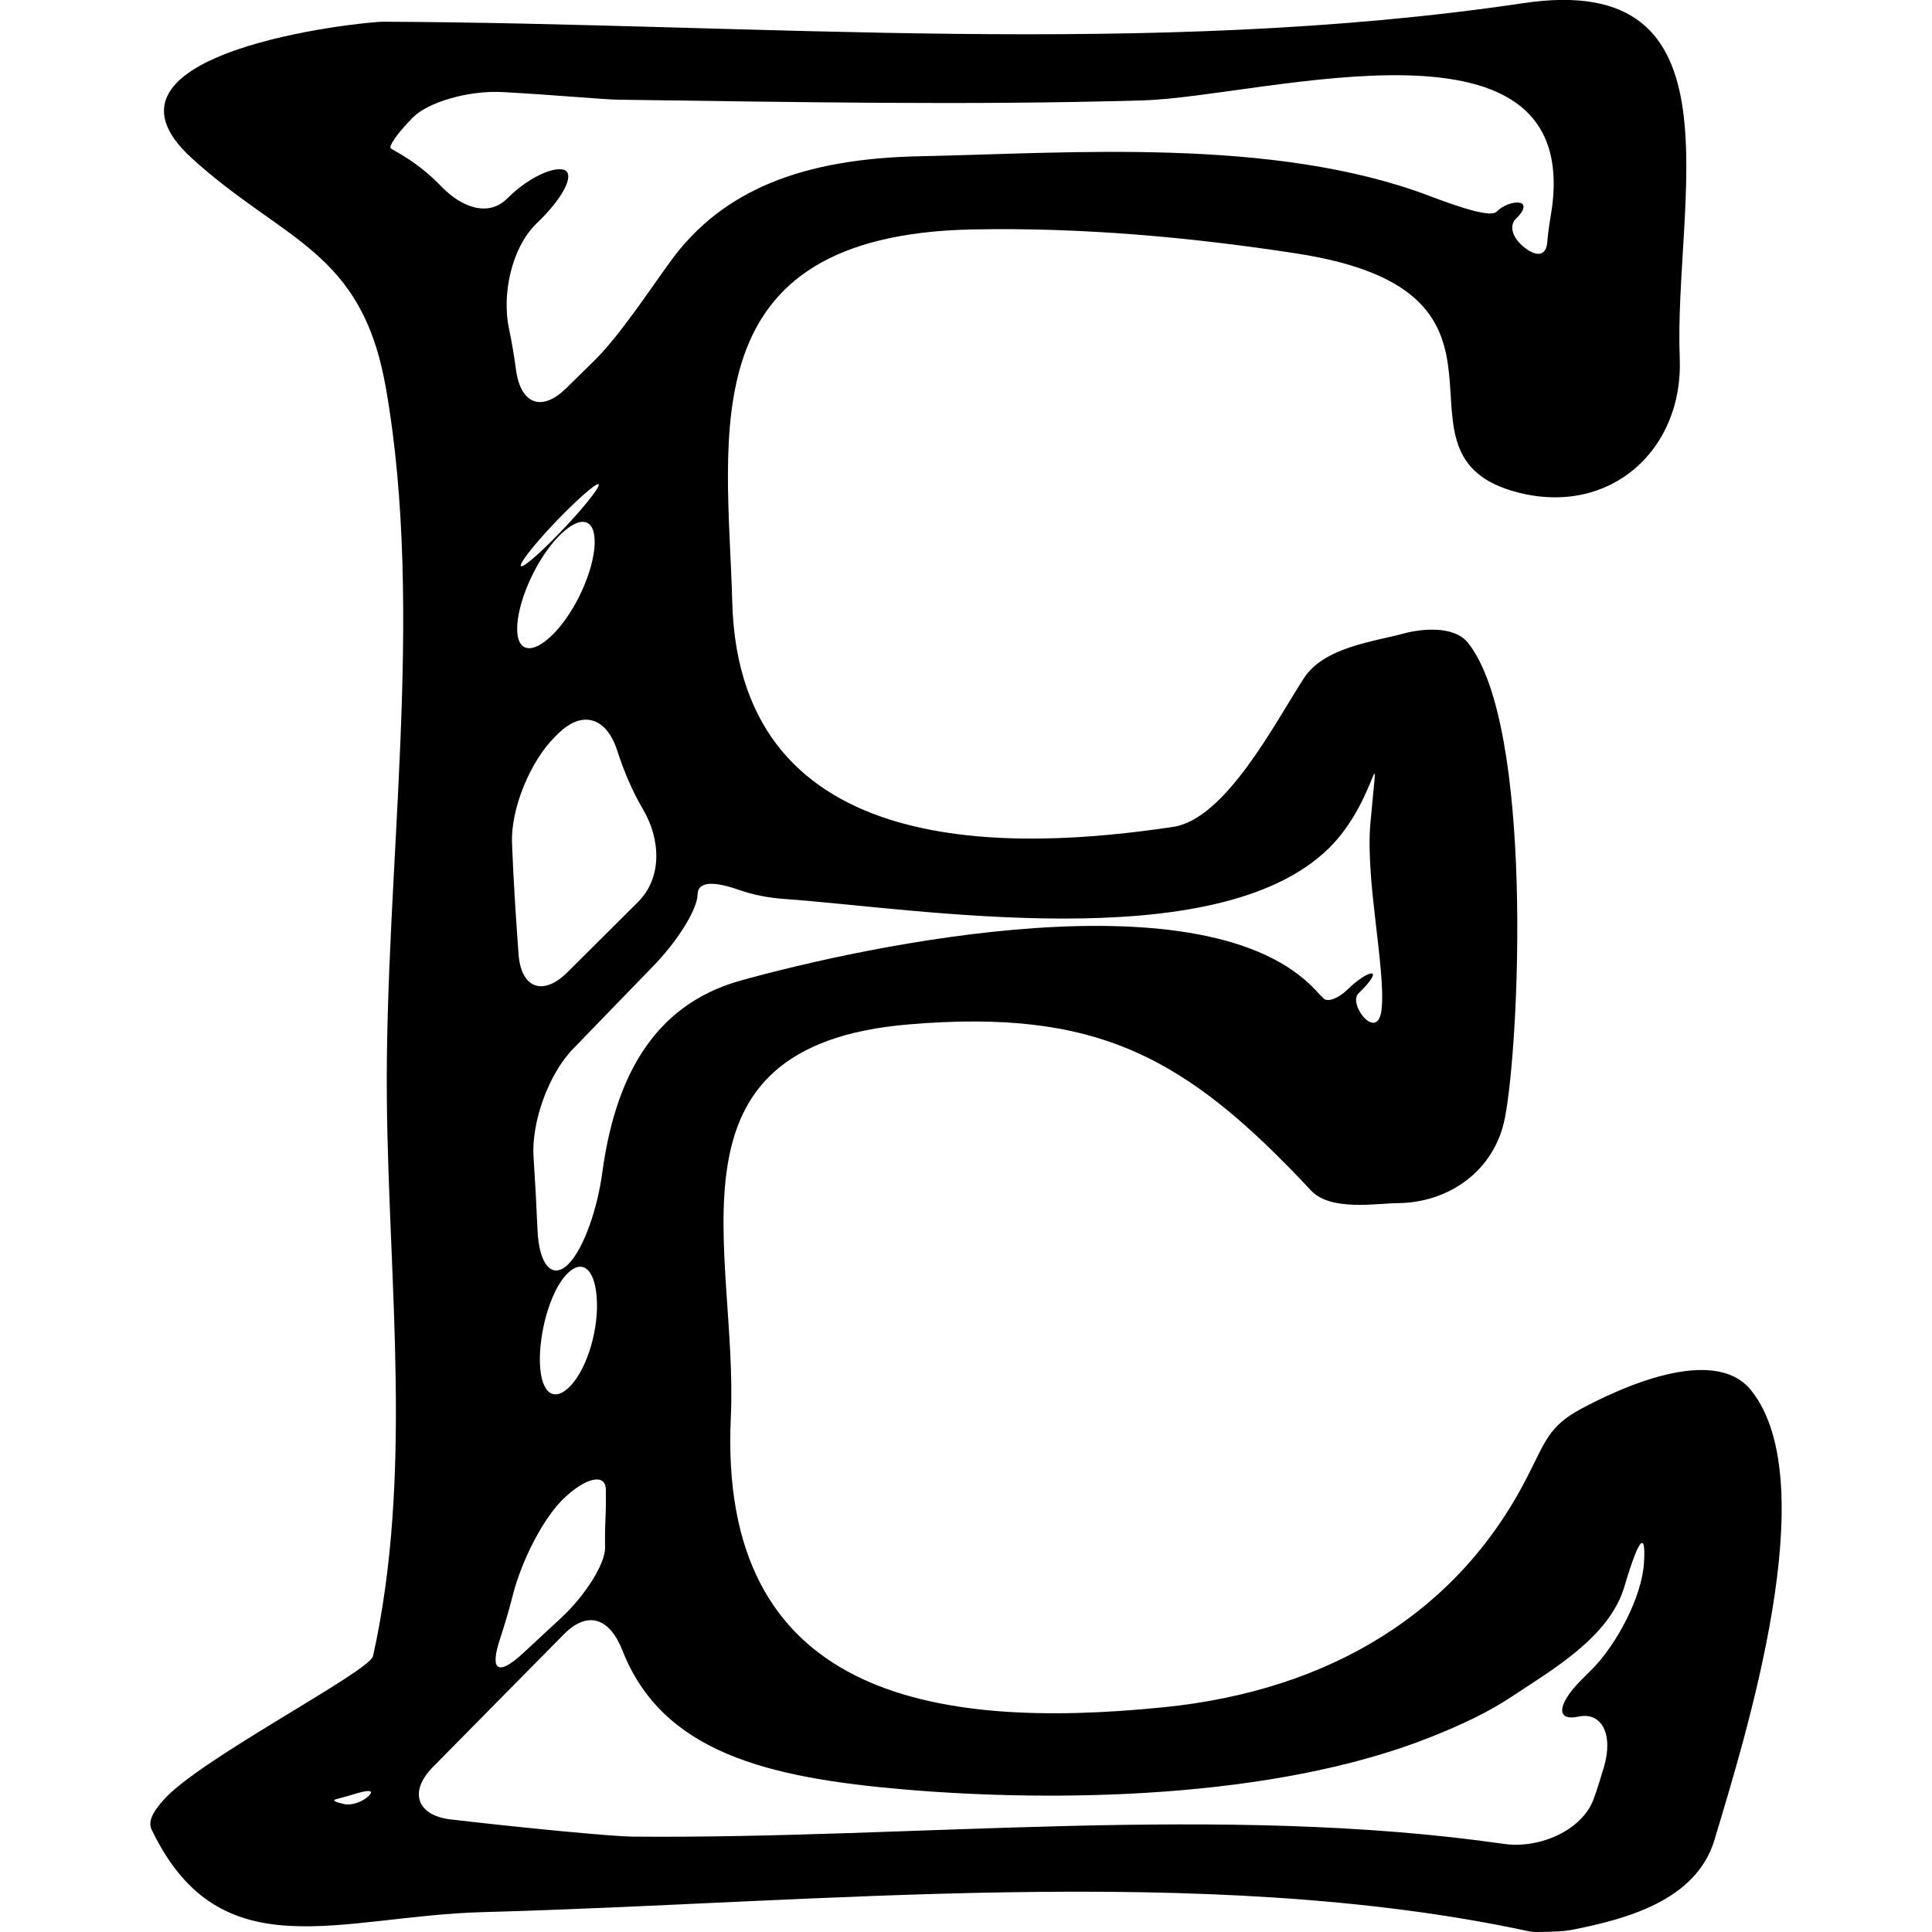 <?xml version="1.0" encoding="iso-8859-1"?>
<!-- Generator: Adobe Illustrator 16.0.0, SVG Export Plug-In . SVG Version: 6.00 Build 0)  -->
<!DOCTYPE svg PUBLIC "-//W3C//DTD SVG 1.1//EN" "http://www.w3.org/Graphics/SVG/1.1/DTD/svg11.dtd">
<svg version="1.1" id="Capa_1" xmlns="http://www.w3.org/2000/svg" xmlns:xlink="http://www.w3.org/1999/xlink" x="0px" y="0px"
	 width="30.888px" height="30.888px" viewBox="0 0 30.888 30.888" style="enable-background:new 0 0 30.888 30.888;"
	 xml:space="preserve">
<g>
	<g>
		<path d="M2.604,28.789c-0.091,0.107-0.258,0.298-0.18,0.461c1.094,2.285,3.001,1.381,5.302,1.32
			c5.269-0.14,11.54-0.807,16.699,0.303c0.047,0.01,0.098,0.015,0.151,0.015c0.085,0,0.246-0.004,0.363-0.011
			c0.067-0.004,0.137-0.013,0.21-0.027c0.835-0.167,1.969-0.459,2.261-1.434c0.495-1.652,1.768-5.709,0.587-7.187
			c-0.599-0.747-2.135-0.02-2.724,0.298c-0.506,0.271-0.566,0.517-0.849,1.071c-1.106,2.182-3.166,3.43-5.821,3.697
			c-3.722,0.376-7.126-0.19-6.919-4.638c0.124-2.665-1.217-5.937,2.84-6.279c3.023-0.255,4.434,0.512,6.438,2.657
			c0.312,0.335,1.056,0.202,1.387,0.2c0.806-0.006,1.545-0.509,1.711-1.363c0.235-1.207,0.462-6.263-0.588-7.592
			c-0.223-0.282-0.742-0.23-1.038-0.15c-0.493,0.133-1.271,0.22-1.591,0.717c-0.461,0.714-1.25,2.248-2.088,2.373
			c-2.485,0.372-6.935,0.608-7.048-3.593c-0.073-2.677-0.701-5.87,3.845-5.959c1.727-0.034,3.477,0.122,5.18,0.385
			c4.097,0.632,1.218,3.224,3.534,3.82c1.486,0.382,2.647-0.689,2.589-2.142c-0.1-2.514,1.065-6.211-2.498-5.681
			c-5.966,0.887-12.21,0.324-18.223,0.297c-0.35-0.001-4.93,0.484-3.07,2.18c1.47,1.34,2.718,1.461,3.105,3.674
			c0.634,3.617-0.023,7.741,0.016,11.408c0.03,2.928,0.419,5.982-0.221,8.867C5.911,26.727,3.154,28.142,2.604,28.789z
			 M5.888,28.719c-0.098,0.092-0.271,0.149-0.385,0.124c-0.143-0.031-0.199-0.06-0.132-0.077c0.122-0.033,0.238-0.065,0.349-0.099
			C5.912,28.61,5.985,28.628,5.888,28.719z M14.479,28.611c2.382,0.202,5.866,0.161,8.384-0.835c0.51-0.203,0.942-0.407,1.317-0.658
			c0.633-0.422,1.551-0.943,1.79-1.752c0.257-0.867,0.343-0.844,0.313-0.379c-0.034,0.551-0.442,1.31-0.831,1.701
			c-0.059,0.058-0.115,0.116-0.173,0.173c-0.39,0.392-0.404,0.663-0.041,0.583c0.365-0.079,0.562,0.28,0.404,0.81
			c-0.052,0.177-0.105,0.345-0.16,0.499c-0.185,0.521-0.886,0.806-1.433,0.727c-4.532-0.651-9.416-0.076-13.946-0.117
			c-0.29-0.002-1.685-0.133-2.892-0.274c-0.549-0.063-0.679-0.444-0.291-0.838c0.695-0.705,1.393-1.412,2.093-2.121
			c0.388-0.393,0.737-0.257,0.939,0.258C10.594,28.022,12.277,28.424,14.479,28.611z M8.937,8.569
			c0.342-0.347,0.586-0.289,0.57,0.132C9.49,9.123,9.211,9.759,8.858,10.124c-0.354,0.365-0.616,0.306-0.588-0.132
			C8.298,9.554,8.594,8.917,8.937,8.569z M8.325,9.04C8.329,8.966,8.613,8.618,8.96,8.264c0.348-0.355,0.622-0.583,0.613-0.51
			C9.565,7.828,9.281,8.175,8.938,8.529C8.596,8.884,8.32,9.113,8.325,9.04z M8.873,11.779c0.017-0.017,0.033-0.033,0.05-0.049
			c0.393-0.388,0.776-0.256,0.945,0.27c0.109,0.338,0.245,0.656,0.414,0.942c0.279,0.476,0.31,1.089-0.082,1.479
			c-0.378,0.376-0.753,0.75-1.126,1.121c-0.392,0.391-0.745,0.26-0.784-0.291c-0.045-0.609-0.082-1.203-0.104-1.769
			C8.163,12.93,8.48,12.167,8.873,11.779z M8.201,25.494c0.136-0.535,0.486-1.239,0.837-1.561c0.351-0.322,0.645-0.374,0.648-0.116
			c0.002,0.164,0.001,0.32-0.006,0.465c-0.008,0.159-0.009,0.31-0.006,0.456c0.006,0.251-0.304,0.759-0.709,1.134
			c-0.201,0.188-0.402,0.373-0.604,0.56C7.956,26.807,7.823,26.707,8,26.185C8.073,25.958,8.142,25.729,8.201,25.494z M8.631,21.707
			c0.008-0.517,0.202-1.126,0.454-1.36c0.251-0.234,0.446-0.021,0.459,0.479c0.014,0.499-0.182,1.107-0.453,1.36
			S8.624,22.225,8.631,21.707z M11.816,14.228c0.22,0.076,0.46,0.126,0.723,0.144c2.1,0.148,6.899,0.958,8.704-0.808
			c0.799-0.783,0.81-2.026,0.666-0.398c-0.08,0.912,0.245,2.326,0.18,2.965c-0.058,0.55-0.549-0.081-0.369-0.251
			c0.179-0.169,0.273-0.312,0.211-0.317c-0.063-0.006-0.236,0.108-0.384,0.254c-0.148,0.145-0.322,0.211-0.386,0.146
			c-0.036-0.036-0.074-0.074-0.114-0.119c-1.744-1.896-7.173-0.732-9.203-0.168c-1.446,0.402-2.019,1.625-2.216,3.078
			C9.555,19.3,9.341,19.955,9.087,20.21s-0.469,0.015-0.493-0.538c-0.017-0.393-0.039-0.788-0.064-1.182
			c-0.035-0.551,0.242-1.319,0.627-1.716c0.432-0.446,0.863-0.893,1.294-1.336c0.385-0.396,0.698-0.904,0.701-1.133
			C11.155,14.078,11.431,14.093,11.816,14.228z M6.333,2.423C6.301,2.405,6.273,2.389,6.25,2.373c-0.046-0.03,0.11-0.251,0.35-0.494
			c0.239-0.243,0.882-0.436,1.434-0.407c0.82,0.044,1.595,0.118,1.858,0.122c2.791,0.037,5.587,0.092,8.378,0.011
			c1.954-0.057,7.142-1.634,6.518,1.872c-0.024,0.14-0.04,0.269-0.05,0.388c-0.016,0.216-0.152,0.253-0.354,0.101
			s-0.271-0.358-0.139-0.479c0.131-0.121,0.15-0.232,0.044-0.247c-0.108-0.015-0.271,0.05-0.362,0.144
			c-0.093,0.094-0.558-0.056-1.074-0.252C20.36,2.187,17.086,2.45,14.71,2.498c-1.859,0.037-3.158,0.527-3.998,1.69
			c-0.324,0.447-0.81,1.183-1.203,1.57c-0.152,0.15-0.305,0.299-0.457,0.449C8.659,6.593,8.323,6.459,8.25,5.913
			c-0.03-0.223-0.067-0.442-0.112-0.655C8.022,4.716,8.173,3.98,8.563,3.588C8.592,3.559,8.623,3.529,8.652,3.5
			C9.042,3.107,9.197,2.752,9,2.711C8.804,2.669,8.405,2.875,8.113,3.17S7.397,3.336,7.051,2.976
			C6.843,2.761,6.605,2.575,6.333,2.423z"/>
	</g>
</g>
<g>
</g>
<g>
</g>
<g>
</g>
<g>
</g>
<g>
</g>
<g>
</g>
<g>
</g>
<g>
</g>
<g>
</g>
<g>
</g>
<g>
</g>
<g>
</g>
<g>
</g>
<g>
</g>
<g>
</g>
</svg>
